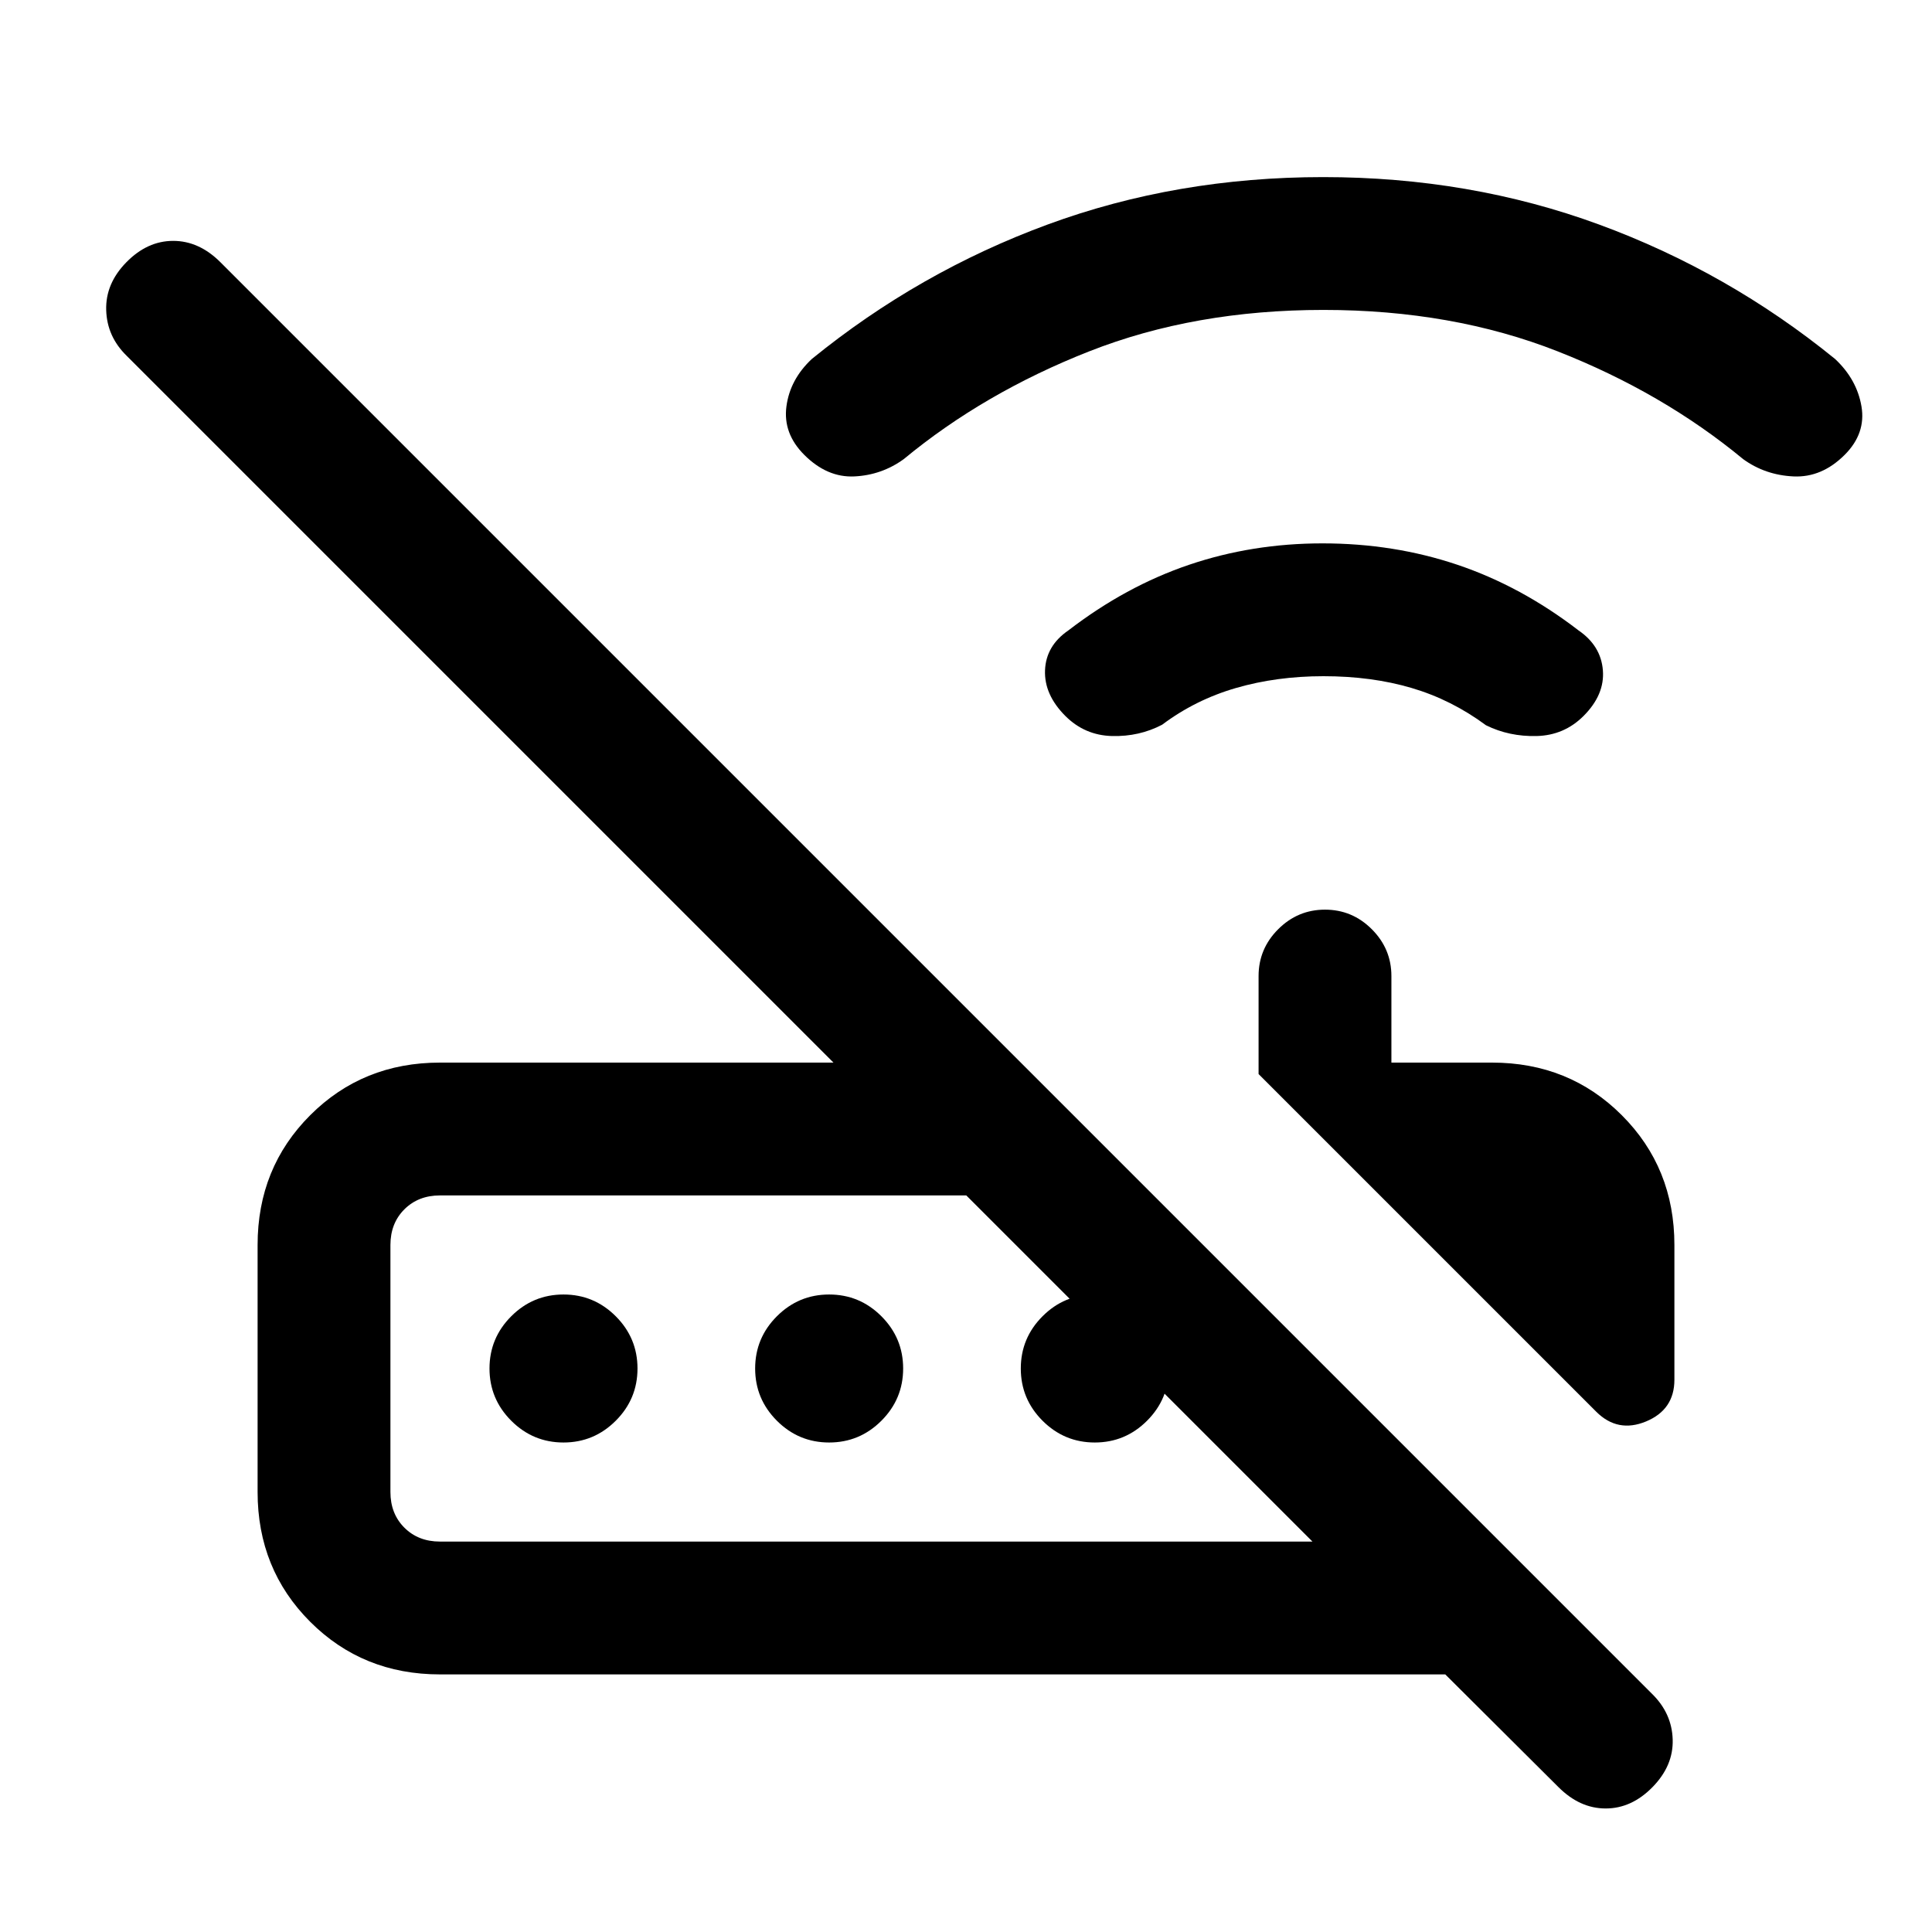 <svg xmlns="http://www.w3.org/2000/svg" height="24" viewBox="0 -960 960 960" width="24"><path d="M793.15-258.54 625.38-426.31V-475q0-13.54 9.74-23.27 9.73-9.73 23.26-9.73 13.54 0 23.27 9.73t9.73 23.27v43h50q38.35 0 64.48 26.14Q832-379.73 832-341.38v66.96q0 14.88-14.08 20.73-14.07 5.84-24.77-4.85ZM218.62-194h433.53l-172-172H218.62q-10.77 0-17.7 6.92-6.92 6.93-6.92 17.7v122.76q0 10.77 6.92 17.7 6.93 6.92 17.7 6.92Zm0 66q-38.35 0-64.48-26.14Q128-180.27 128-218.62v-122.76q0-38.35 26.14-64.48Q180.27-432 218.62-432h195.53L63-783.15q-9.85-9.58-10.23-22.76-.39-13.17 10.02-23.78 10.4-10.62 23.27-10.62 12.86 0 23.48 10.62l711.38 711.38q9.85 9.67 10.23 22.68.39 13.01-10.02 23.63-10.4 10.62-23.27 10.62-12.86 0-23.48-10.62l-56.23-56H218.62ZM280-243.23q-15.15 0-25.96-10.81T243.23-280q0-15.15 10.81-25.96T280-316.77q15.15 0 25.96 10.81T316.77-280q0 15.15-10.81 25.96T280-243.23Zm132 0q-15.15 0-25.96-10.81T375.23-280q0-15.15 10.81-25.96T412-316.77q15.15 0 25.96 10.81T448.77-280q0 15.15-10.81 25.96T412-243.23Zm132 0q-15.15 0-25.96-10.81T507.23-280q0-15.15 10.81-25.96T544-316.77q15.15 0 25.96 10.81T580.77-280q0 15.15-10.81 25.96T544-243.23ZM194-194v-172V-194Zm463.62-430q-23.24 0-43.43 5.85-20.19 5.84-36.73 18.26-11.38 5.97-24.92 5.62-13.54-.35-23.16-9.96-10.61-10.62-10.11-22.77t11.58-19.74q28.53-21.95 59.95-32.61Q622.22-690 657.14-690q35.48 0 67.09 10.65 31.62 10.66 60.15 32.61 11.08 7.59 12.08 19.74 1 12.15-9.61 22.77-9.62 9.61-23.27 9.96-13.66.35-25.2-5.35-17.15-12.69-36.96-18.53-19.8-5.85-43.8-5.85Zm0-182q-64.08 0-116.38 20.58t-92.19 53.57q-10.97 7.93-24.51 8.58-13.54.65-24.92-10.73-10.62-10.62-8.85-24.04 1.77-13.42 12.61-23.58 53.24-43.3 117.24-66.84Q584.62-872 657.5-872t137 23.54q64.12 23.54 117.35 66.84 10.84 10.16 13.11 23.58 2.27 13.42-8.34 24.04-11.39 11.38-25.43 10.73-14.04-.65-25.01-8.58-39.89-32.99-92.19-53.57T657.62-806Z"/></svg>